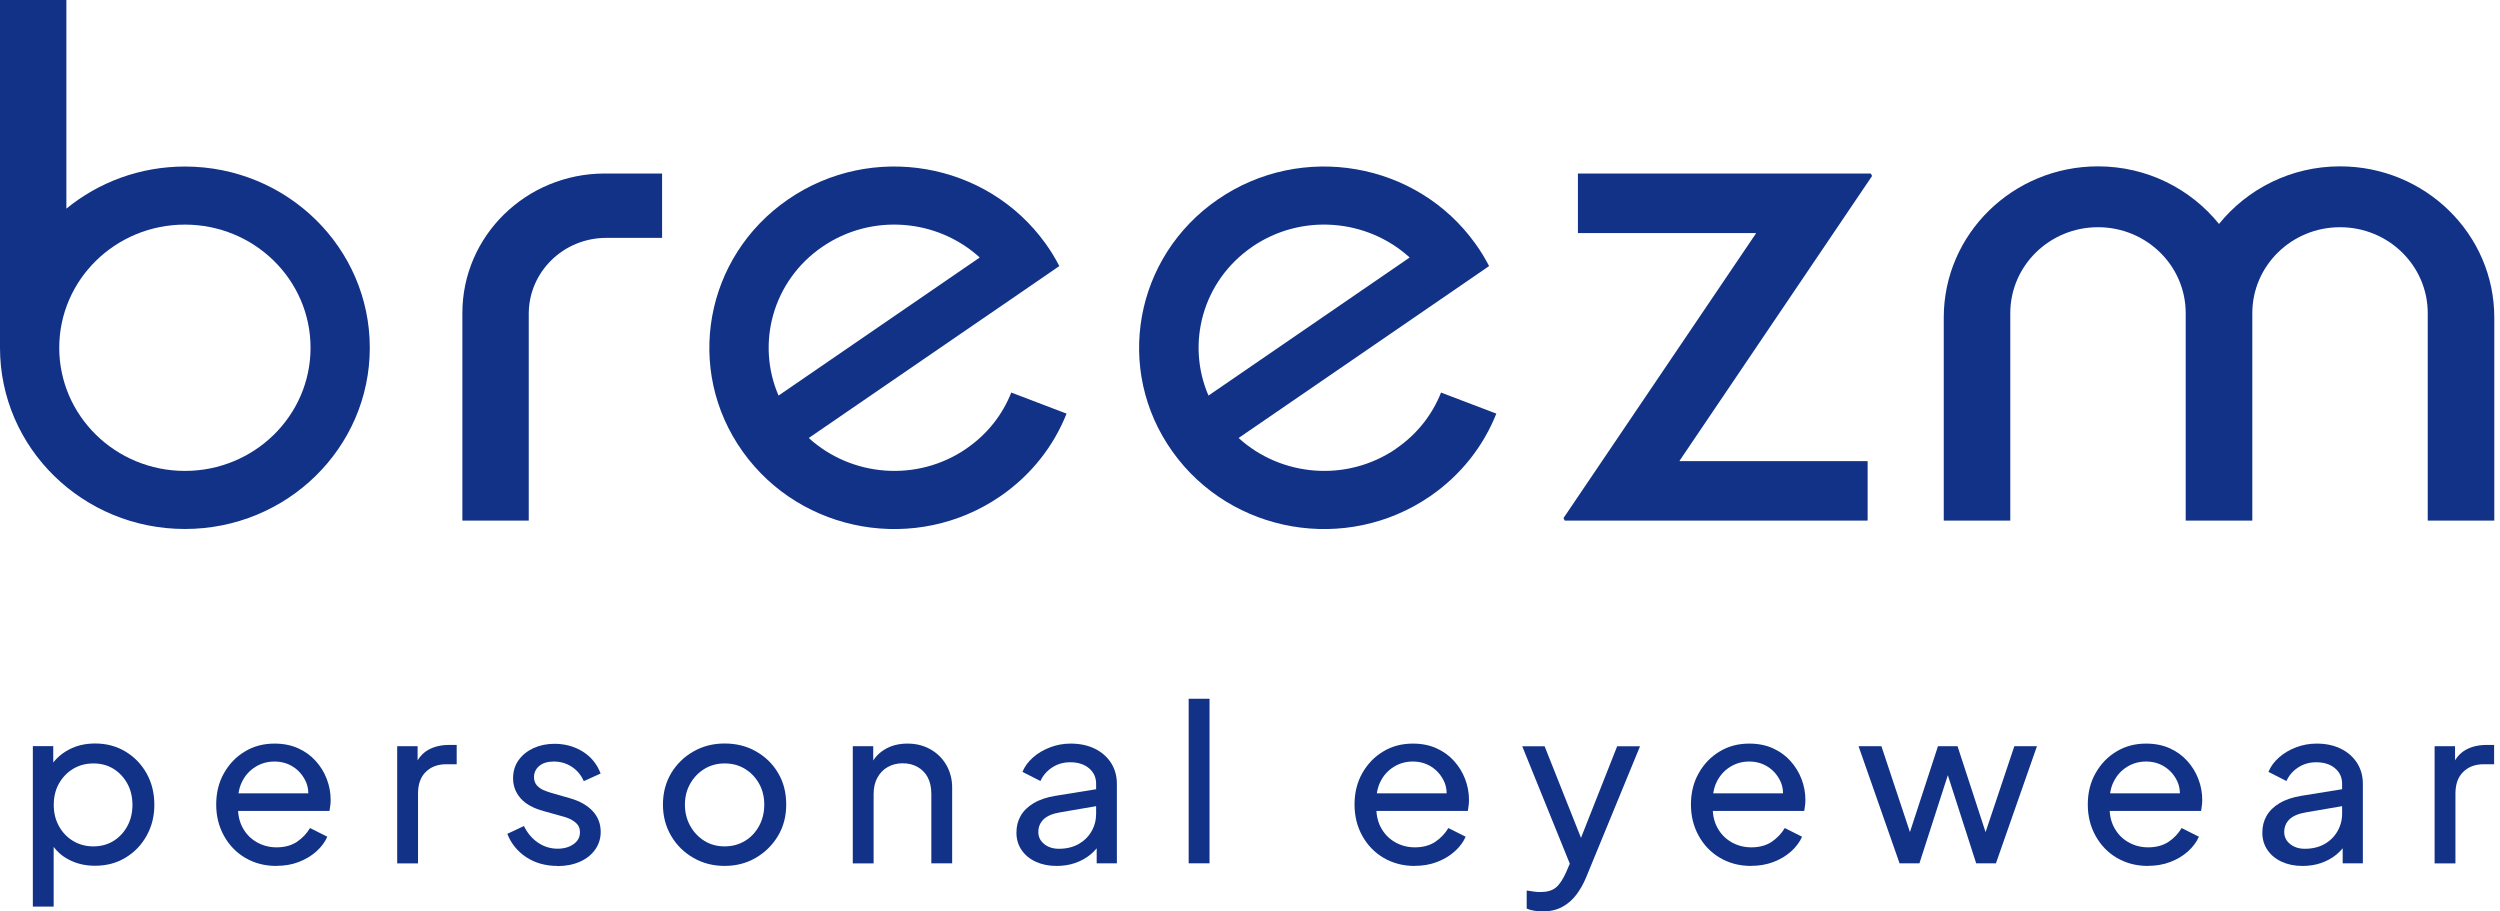 <svg width="96" height="35" viewBox="0 0 96 35" fill="none" xmlns="http://www.w3.org/2000/svg">
<path d="M1.261 34.82V28.651H2.045V29.618L1.942 29.425C2.114 29.157 2.344 28.946 2.64 28.788C2.935 28.629 3.272 28.55 3.654 28.55C4.087 28.55 4.473 28.654 4.815 28.858C5.158 29.062 5.429 29.343 5.628 29.697C5.827 30.051 5.927 30.454 5.927 30.902C5.927 31.351 5.827 31.738 5.628 32.095C5.429 32.452 5.158 32.733 4.815 32.937C4.473 33.145 4.081 33.245 3.645 33.245C3.275 33.245 2.938 33.166 2.637 33.007C2.331 32.849 2.098 32.62 1.933 32.318L2.061 32.184V34.813H1.261V34.82ZM3.586 32.501C3.875 32.501 4.134 32.431 4.358 32.293C4.582 32.153 4.759 31.964 4.89 31.723C5.021 31.482 5.086 31.21 5.086 30.908C5.086 30.606 5.021 30.328 4.89 30.09C4.759 29.853 4.582 29.663 4.358 29.523C4.134 29.383 3.875 29.316 3.586 29.316C3.296 29.316 3.038 29.386 2.808 29.523C2.577 29.663 2.397 29.853 2.263 30.09C2.129 30.328 2.064 30.603 2.064 30.908C2.064 31.213 2.129 31.479 2.263 31.723C2.397 31.964 2.577 32.156 2.808 32.293C3.038 32.431 3.296 32.501 3.586 32.501Z" fill="#113287"/>
<path d="M10.611 33.252C10.169 33.252 9.774 33.148 9.422 32.944C9.074 32.74 8.8 32.456 8.601 32.096C8.401 31.736 8.302 31.336 8.302 30.891C8.302 30.445 8.401 30.04 8.601 29.689C8.8 29.338 9.064 29.06 9.401 28.859C9.737 28.654 10.116 28.554 10.543 28.554C10.882 28.554 11.187 28.615 11.449 28.734C11.713 28.853 11.937 29.014 12.121 29.219C12.305 29.423 12.448 29.652 12.547 29.911C12.647 30.171 12.697 30.439 12.697 30.717C12.697 30.784 12.694 30.854 12.684 30.924C12.675 30.998 12.666 31.068 12.653 31.141H8.89V30.464H12.193L11.81 30.763C11.866 30.473 11.841 30.213 11.732 29.988C11.623 29.762 11.464 29.579 11.256 29.445C11.044 29.31 10.807 29.243 10.54 29.243C10.272 29.243 10.029 29.31 9.808 29.448C9.587 29.585 9.416 29.774 9.295 30.018C9.173 30.262 9.123 30.555 9.145 30.894C9.123 31.223 9.176 31.51 9.304 31.757C9.432 32.004 9.612 32.197 9.849 32.334C10.085 32.471 10.341 32.538 10.621 32.538C10.926 32.538 11.184 32.468 11.396 32.331C11.604 32.191 11.775 32.014 11.906 31.797L12.569 32.13C12.479 32.334 12.339 32.523 12.149 32.694C11.959 32.865 11.732 32.999 11.473 33.1C11.212 33.2 10.926 33.249 10.614 33.249L10.611 33.252Z" fill="#113287"/>
<path d="M15.252 33.151V28.654H16.036V29.481L15.952 29.365C16.061 29.109 16.226 28.919 16.447 28.794C16.668 28.669 16.939 28.605 17.256 28.605H17.537V29.347H17.135C16.811 29.347 16.55 29.444 16.351 29.64C16.151 29.835 16.052 30.112 16.052 30.476V33.154H15.252V33.151Z" fill="#113287"/>
<path d="M21.414 33.252C20.954 33.252 20.555 33.142 20.213 32.919C19.874 32.696 19.628 32.397 19.481 32.019L20.119 31.72C20.25 31.988 20.428 32.199 20.655 32.355C20.882 32.51 21.134 32.59 21.411 32.59C21.654 32.59 21.86 32.532 22.024 32.416C22.189 32.3 22.27 32.147 22.27 31.958C22.27 31.824 22.233 31.717 22.155 31.638C22.077 31.558 21.987 31.494 21.881 31.445C21.776 31.4 21.676 31.363 21.579 31.342L20.888 31.149C20.481 31.04 20.179 30.872 19.989 30.652C19.799 30.433 19.702 30.179 19.702 29.889C19.702 29.621 19.771 29.389 19.911 29.194C20.051 28.995 20.241 28.843 20.481 28.73C20.72 28.62 20.994 28.562 21.293 28.562C21.695 28.562 22.059 28.663 22.379 28.861C22.7 29.063 22.927 29.343 23.064 29.703L22.417 29.996C22.314 29.761 22.161 29.578 21.956 29.444C21.751 29.31 21.52 29.243 21.265 29.243C21.032 29.243 20.848 29.297 20.711 29.41C20.574 29.523 20.506 29.667 20.506 29.844C20.506 29.966 20.54 30.066 20.608 30.149C20.677 30.228 20.758 30.289 20.854 30.332C20.951 30.375 21.044 30.408 21.134 30.436L21.884 30.652C22.258 30.759 22.55 30.921 22.756 31.143C22.965 31.366 23.067 31.635 23.067 31.946C23.067 32.196 22.996 32.422 22.855 32.623C22.712 32.825 22.516 32.98 22.267 33.09C22.018 33.2 21.729 33.258 21.399 33.258L21.414 33.252Z" fill="#113287"/>
<path d="M27.826 33.251C27.39 33.251 26.992 33.151 26.634 32.946C26.276 32.742 25.989 32.464 25.778 32.107C25.566 31.75 25.457 31.348 25.457 30.896C25.457 30.445 25.563 30.045 25.771 29.694C25.98 29.343 26.266 29.065 26.624 28.858C26.982 28.654 27.381 28.55 27.826 28.55C28.271 28.55 28.679 28.651 29.033 28.855C29.391 29.059 29.675 29.334 29.88 29.685C30.089 30.036 30.191 30.438 30.191 30.896C30.191 31.354 30.082 31.756 29.868 32.11C29.653 32.464 29.366 32.742 29.012 32.946C28.657 33.151 28.262 33.251 27.823 33.251H27.826ZM27.826 32.501C28.115 32.501 28.374 32.431 28.604 32.293C28.834 32.156 29.015 31.961 29.149 31.717C29.282 31.473 29.348 31.198 29.348 30.899C29.348 30.6 29.282 30.328 29.149 30.091C29.015 29.853 28.834 29.663 28.604 29.523C28.374 29.383 28.115 29.316 27.826 29.316C27.536 29.316 27.284 29.386 27.054 29.523C26.823 29.663 26.64 29.853 26.506 30.091C26.369 30.328 26.301 30.6 26.301 30.899C26.301 31.198 26.369 31.473 26.506 31.717C26.643 31.961 26.827 32.153 27.054 32.293C27.284 32.434 27.539 32.501 27.826 32.501Z" fill="#113287"/>
<path d="M32.747 33.151V28.654H33.532V29.53L33.404 29.454C33.516 29.17 33.7 28.947 33.952 28.792C34.204 28.633 34.499 28.554 34.842 28.554C35.184 28.554 35.464 28.627 35.723 28.77C35.981 28.914 36.187 29.115 36.336 29.371C36.485 29.628 36.563 29.918 36.563 30.238V33.151H35.763V30.488C35.763 30.238 35.717 30.027 35.626 29.853C35.536 29.68 35.405 29.548 35.24 29.454C35.072 29.359 34.882 29.31 34.664 29.31C34.447 29.31 34.257 29.359 34.089 29.454C33.92 29.548 33.79 29.683 33.693 29.86C33.597 30.033 33.547 30.244 33.547 30.491V33.155H32.747V33.151Z" fill="#113287"/>
<path d="M40.572 33.252C40.27 33.252 40.005 33.197 39.772 33.09C39.539 32.984 39.358 32.831 39.227 32.639C39.097 32.447 39.031 32.227 39.031 31.977C39.031 31.727 39.084 31.522 39.193 31.33C39.302 31.138 39.467 30.976 39.691 30.842C39.915 30.708 40.199 30.613 40.538 30.558L42.231 30.284V30.933L40.715 31.193C40.419 31.242 40.205 31.333 40.071 31.464C39.937 31.596 39.872 31.757 39.872 31.953C39.872 32.136 39.946 32.288 40.096 32.41C40.245 32.532 40.435 32.593 40.662 32.593C40.952 32.593 41.204 32.532 41.416 32.413C41.627 32.294 41.795 32.13 41.913 31.925C42.032 31.721 42.091 31.495 42.091 31.248V30.098C42.091 29.853 42.001 29.655 41.817 29.5C41.636 29.347 41.394 29.271 41.095 29.271C40.834 29.271 40.603 29.338 40.401 29.472C40.199 29.606 40.049 29.777 39.953 29.991L39.262 29.64C39.346 29.435 39.483 29.249 39.669 29.085C39.856 28.92 40.074 28.792 40.326 28.697C40.575 28.602 40.837 28.554 41.111 28.554C41.462 28.554 41.77 28.618 42.038 28.749C42.306 28.88 42.514 29.063 42.664 29.295C42.813 29.53 42.888 29.796 42.888 30.098V33.151H42.113V32.3L42.259 32.358C42.163 32.532 42.032 32.685 41.864 32.822C41.696 32.959 41.503 33.063 41.285 33.139C41.067 33.216 40.827 33.252 40.566 33.252H40.572Z" fill="#113287"/>
<path d="M45.645 33.151V26.832H46.446V33.151H45.645Z" fill="#113287"/>
<path d="M54.323 33.252C53.881 33.252 53.486 33.148 53.134 32.944C52.786 32.74 52.512 32.456 52.312 32.096C52.113 31.736 52.014 31.336 52.014 30.891C52.014 30.445 52.113 30.04 52.312 29.689C52.512 29.338 52.776 29.06 53.112 28.859C53.449 28.654 53.828 28.554 54.255 28.554C54.594 28.554 54.899 28.615 55.16 28.734C55.425 28.853 55.649 29.014 55.833 29.219C56.017 29.423 56.16 29.652 56.259 29.911C56.359 30.171 56.409 30.439 56.409 30.717C56.409 30.784 56.406 30.854 56.396 30.924C56.387 30.998 56.378 31.068 56.365 31.141H52.602V30.464H55.904L55.522 30.763C55.578 30.473 55.553 30.213 55.444 29.988C55.335 29.762 55.176 29.579 54.968 29.445C54.756 29.31 54.519 29.243 54.252 29.243C53.984 29.243 53.741 29.31 53.52 29.448C53.299 29.585 53.128 29.774 53.007 30.018C52.885 30.262 52.835 30.555 52.857 30.894C52.835 31.223 52.888 31.51 53.016 31.757C53.144 32.004 53.324 32.197 53.561 32.334C53.797 32.471 54.052 32.538 54.333 32.538C54.638 32.538 54.896 32.468 55.108 32.331C55.316 32.191 55.487 32.014 55.618 31.797L56.281 32.13C56.191 32.334 56.051 32.523 55.861 32.694C55.671 32.865 55.444 32.999 55.182 33.1C54.921 33.2 54.635 33.249 54.323 33.249V33.252Z" fill="#113287"/>
<path d="M59.22 34.997C59.117 34.997 59.014 34.988 58.915 34.972C58.812 34.957 58.716 34.927 58.625 34.89V34.198C58.688 34.204 58.765 34.213 58.859 34.231C58.952 34.246 59.045 34.255 59.136 34.255C59.404 34.255 59.606 34.198 59.746 34.082C59.886 33.966 60.017 33.767 60.141 33.49L60.431 32.812L60.412 33.49L58.454 28.657H59.313L60.838 32.495H60.583L62.099 28.657H62.977L60.907 33.691C60.81 33.929 60.686 34.149 60.536 34.35C60.387 34.551 60.203 34.71 59.989 34.826C59.774 34.942 59.519 35 59.223 35L59.22 34.997Z" fill="#113287"/>
<path d="M67.241 33.252C66.799 33.252 66.404 33.148 66.052 32.944C65.704 32.74 65.43 32.456 65.231 32.096C65.031 31.736 64.932 31.336 64.932 30.891C64.932 30.445 65.031 30.04 65.231 29.689C65.43 29.338 65.694 29.06 66.03 28.859C66.367 28.654 66.746 28.554 67.173 28.554C67.512 28.554 67.817 28.615 68.079 28.734C68.343 28.853 68.567 29.014 68.751 29.219C68.934 29.423 69.078 29.652 69.177 29.911C69.277 30.171 69.327 30.439 69.327 30.717C69.327 30.784 69.324 30.854 69.314 30.924C69.305 30.998 69.296 31.068 69.283 31.141H65.52V30.464H68.822L68.44 30.763C68.496 30.473 68.471 30.213 68.362 29.988C68.253 29.762 68.094 29.579 67.885 29.445C67.674 29.31 67.437 29.243 67.17 29.243C66.902 29.243 66.659 29.31 66.438 29.448C66.217 29.585 66.046 29.774 65.925 30.018C65.803 30.262 65.753 30.555 65.775 30.894C65.753 31.223 65.806 31.51 65.934 31.757C66.061 32.004 66.242 32.197 66.479 32.334C66.715 32.471 66.97 32.538 67.251 32.538C67.556 32.538 67.814 32.468 68.026 32.331C68.234 32.191 68.405 32.014 68.536 31.797L69.199 32.13C69.109 32.334 68.969 32.523 68.779 32.694C68.589 32.865 68.362 32.999 68.1 33.1C67.839 33.2 67.552 33.249 67.241 33.249V33.252Z" fill="#113287"/>
<path d="M72.943 33.151L71.368 28.654H72.246L73.497 32.419L73.192 32.41L74.418 28.654H75.169L76.395 32.41L76.09 32.419L77.351 28.654H78.219L76.644 33.151H75.885L74.677 29.395H74.917L73.706 33.151H72.949H72.943Z" fill="#113287"/>
<path d="M82.481 33.252C82.038 33.252 81.643 33.148 81.291 32.944C80.943 32.74 80.669 32.456 80.47 32.096C80.27 31.736 80.171 31.336 80.171 30.891C80.171 30.445 80.27 30.04 80.47 29.689C80.669 29.338 80.933 29.06 81.27 28.859C81.606 28.654 81.986 28.554 82.412 28.554C82.751 28.554 83.056 28.615 83.318 28.734C83.582 28.853 83.806 29.014 83.99 29.219C84.174 29.423 84.317 29.652 84.416 29.911C84.516 30.171 84.566 30.439 84.566 30.717C84.566 30.784 84.563 30.854 84.553 30.924C84.544 30.998 84.535 31.068 84.522 31.141H80.759V30.464H84.062L83.679 30.763C83.735 30.473 83.71 30.213 83.601 29.988C83.492 29.762 83.333 29.579 83.125 29.445C82.916 29.31 82.677 29.243 82.409 29.243C82.141 29.243 81.898 29.31 81.677 29.448C81.456 29.585 81.285 29.774 81.164 30.018C81.042 30.262 80.993 30.555 81.014 30.894C80.993 31.223 81.046 31.51 81.173 31.757C81.301 32.004 81.481 32.197 81.718 32.334C81.954 32.471 82.21 32.538 82.49 32.538C82.795 32.538 83.053 32.468 83.265 32.331C83.477 32.191 83.645 32.014 83.775 31.797L84.438 32.13C84.348 32.334 84.208 32.523 84.018 32.694C83.828 32.865 83.601 32.999 83.34 33.1C83.078 33.2 82.792 33.249 82.481 33.249V33.252Z" fill="#113287"/>
<path d="M88.415 33.252C88.113 33.252 87.848 33.197 87.615 33.09C87.381 32.981 87.201 32.831 87.07 32.639C86.939 32.447 86.874 32.227 86.874 31.977C86.874 31.727 86.927 31.522 87.036 31.33C87.145 31.138 87.31 30.976 87.534 30.842C87.758 30.708 88.041 30.613 88.38 30.558L90.074 30.284V30.933L88.558 31.193C88.262 31.242 88.047 31.333 87.914 31.464C87.78 31.596 87.714 31.757 87.714 31.953C87.714 32.136 87.789 32.288 87.939 32.41C88.088 32.532 88.278 32.593 88.505 32.593C88.794 32.593 89.047 32.532 89.258 32.413C89.47 32.294 89.638 32.13 89.756 31.925C89.875 31.721 89.937 31.495 89.937 31.248V30.098C89.937 29.853 89.847 29.655 89.663 29.5C89.482 29.347 89.24 29.271 88.941 29.271C88.679 29.271 88.449 29.338 88.247 29.472C88.044 29.606 87.895 29.777 87.799 29.991L87.108 29.64C87.192 29.435 87.329 29.249 87.515 29.085C87.702 28.92 87.92 28.792 88.172 28.697C88.421 28.602 88.683 28.554 88.956 28.554C89.308 28.554 89.616 28.618 89.884 28.749C90.152 28.88 90.36 29.063 90.51 29.295C90.659 29.53 90.734 29.796 90.734 30.098V33.151H89.959V32.3L90.105 32.358C90.008 32.532 89.878 32.685 89.71 32.822C89.542 32.959 89.349 33.063 89.131 33.139C88.913 33.216 88.673 33.252 88.412 33.252H88.415Z" fill="#113287"/>
<path d="M93.489 33.151V28.654H94.274V29.481L94.19 29.365C94.299 29.109 94.463 28.919 94.684 28.794C94.906 28.669 95.176 28.605 95.494 28.605H95.774V29.347H95.372C95.049 29.347 94.787 29.444 94.588 29.64C94.389 29.835 94.289 30.112 94.289 30.476V33.154H93.489V33.151Z" fill="#113287"/>
<path d="M60.592 6.663V8.949H67.421L67.431 8.961L60.05 19.877L60.038 19.895L60.085 19.99H71.717V17.708H64.502L64.495 17.693L71.875 6.776L71.888 6.758L71.838 6.663H60.592Z" fill="#113287"/>
<path d="M89.857 6.388C87.971 6.388 86.296 7.255 85.21 8.6C84.124 7.255 82.449 6.388 80.563 6.388C77.292 6.388 74.64 8.988 74.64 12.194V19.99H77.195V12.027C77.195 10.205 78.702 8.725 80.563 8.725C82.424 8.725 83.931 10.202 83.931 12.027V19.99H86.489V12.027C86.489 10.205 87.996 8.725 89.857 8.725C91.719 8.725 93.225 10.202 93.225 12.027V19.99H95.781V12.194C95.781 8.988 93.129 6.388 89.857 6.388Z" fill="#113287"/>
<path d="M7.1 6.395C5.369 6.395 3.782 7.002 2.549 8.012V0H0V13.354C0 17.198 3.178 20.313 7.1 20.313C11.022 20.313 14.2 17.198 14.2 13.354C14.2 9.51 11.022 6.395 7.1 6.395ZM7.1 18.083C4.436 18.083 2.275 15.966 2.275 13.354C2.275 10.742 4.436 8.625 7.1 8.625C9.764 8.625 11.925 10.742 11.925 13.354C11.925 15.966 9.764 18.083 7.1 18.083Z" fill="#113287"/>
<path d="M37.108 17.228C35.21 18.531 32.688 18.305 31.057 16.819L37.348 12.502L38.786 11.517L40.678 10.217C40.526 9.924 40.355 9.637 40.156 9.363C37.905 6.214 33.479 5.448 30.267 7.654C27.055 9.86 26.273 14.199 28.524 17.347C30.774 20.496 35.2 21.262 38.413 19.056C39.608 18.235 40.464 17.121 40.956 15.883L38.833 15.074C38.5 15.916 37.918 16.673 37.105 17.228H37.108ZM31.574 9.479C33.473 8.176 35.994 8.402 37.622 9.888L29.896 15.19C29.028 13.18 29.675 10.781 31.574 9.479Z" fill="#113287"/>
<path d="M53.614 17.228C51.716 18.531 49.194 18.305 47.563 16.819L53.854 12.502L55.289 11.517L57.181 10.217C57.029 9.924 56.858 9.637 56.658 9.363C54.408 6.214 49.982 5.448 46.77 7.654C43.557 9.86 42.776 14.199 45.027 17.347C47.277 20.496 51.703 21.262 54.916 19.056C56.111 18.235 56.967 17.121 57.459 15.883L55.336 15.074C55.003 15.916 54.421 16.673 53.608 17.228H53.614ZM48.08 9.479C49.979 8.176 52.5 8.402 54.131 9.888L46.406 15.19C45.537 13.18 46.184 10.781 48.083 9.479H48.08Z" fill="#113287"/>
<path d="M17.755 12.021V19.99H20.304V12.051C20.304 10.44 21.636 9.135 23.28 9.135H25.424V6.663H23.221C20.201 6.663 17.755 9.061 17.755 12.021Z" fill="#113287"/>
</svg>

